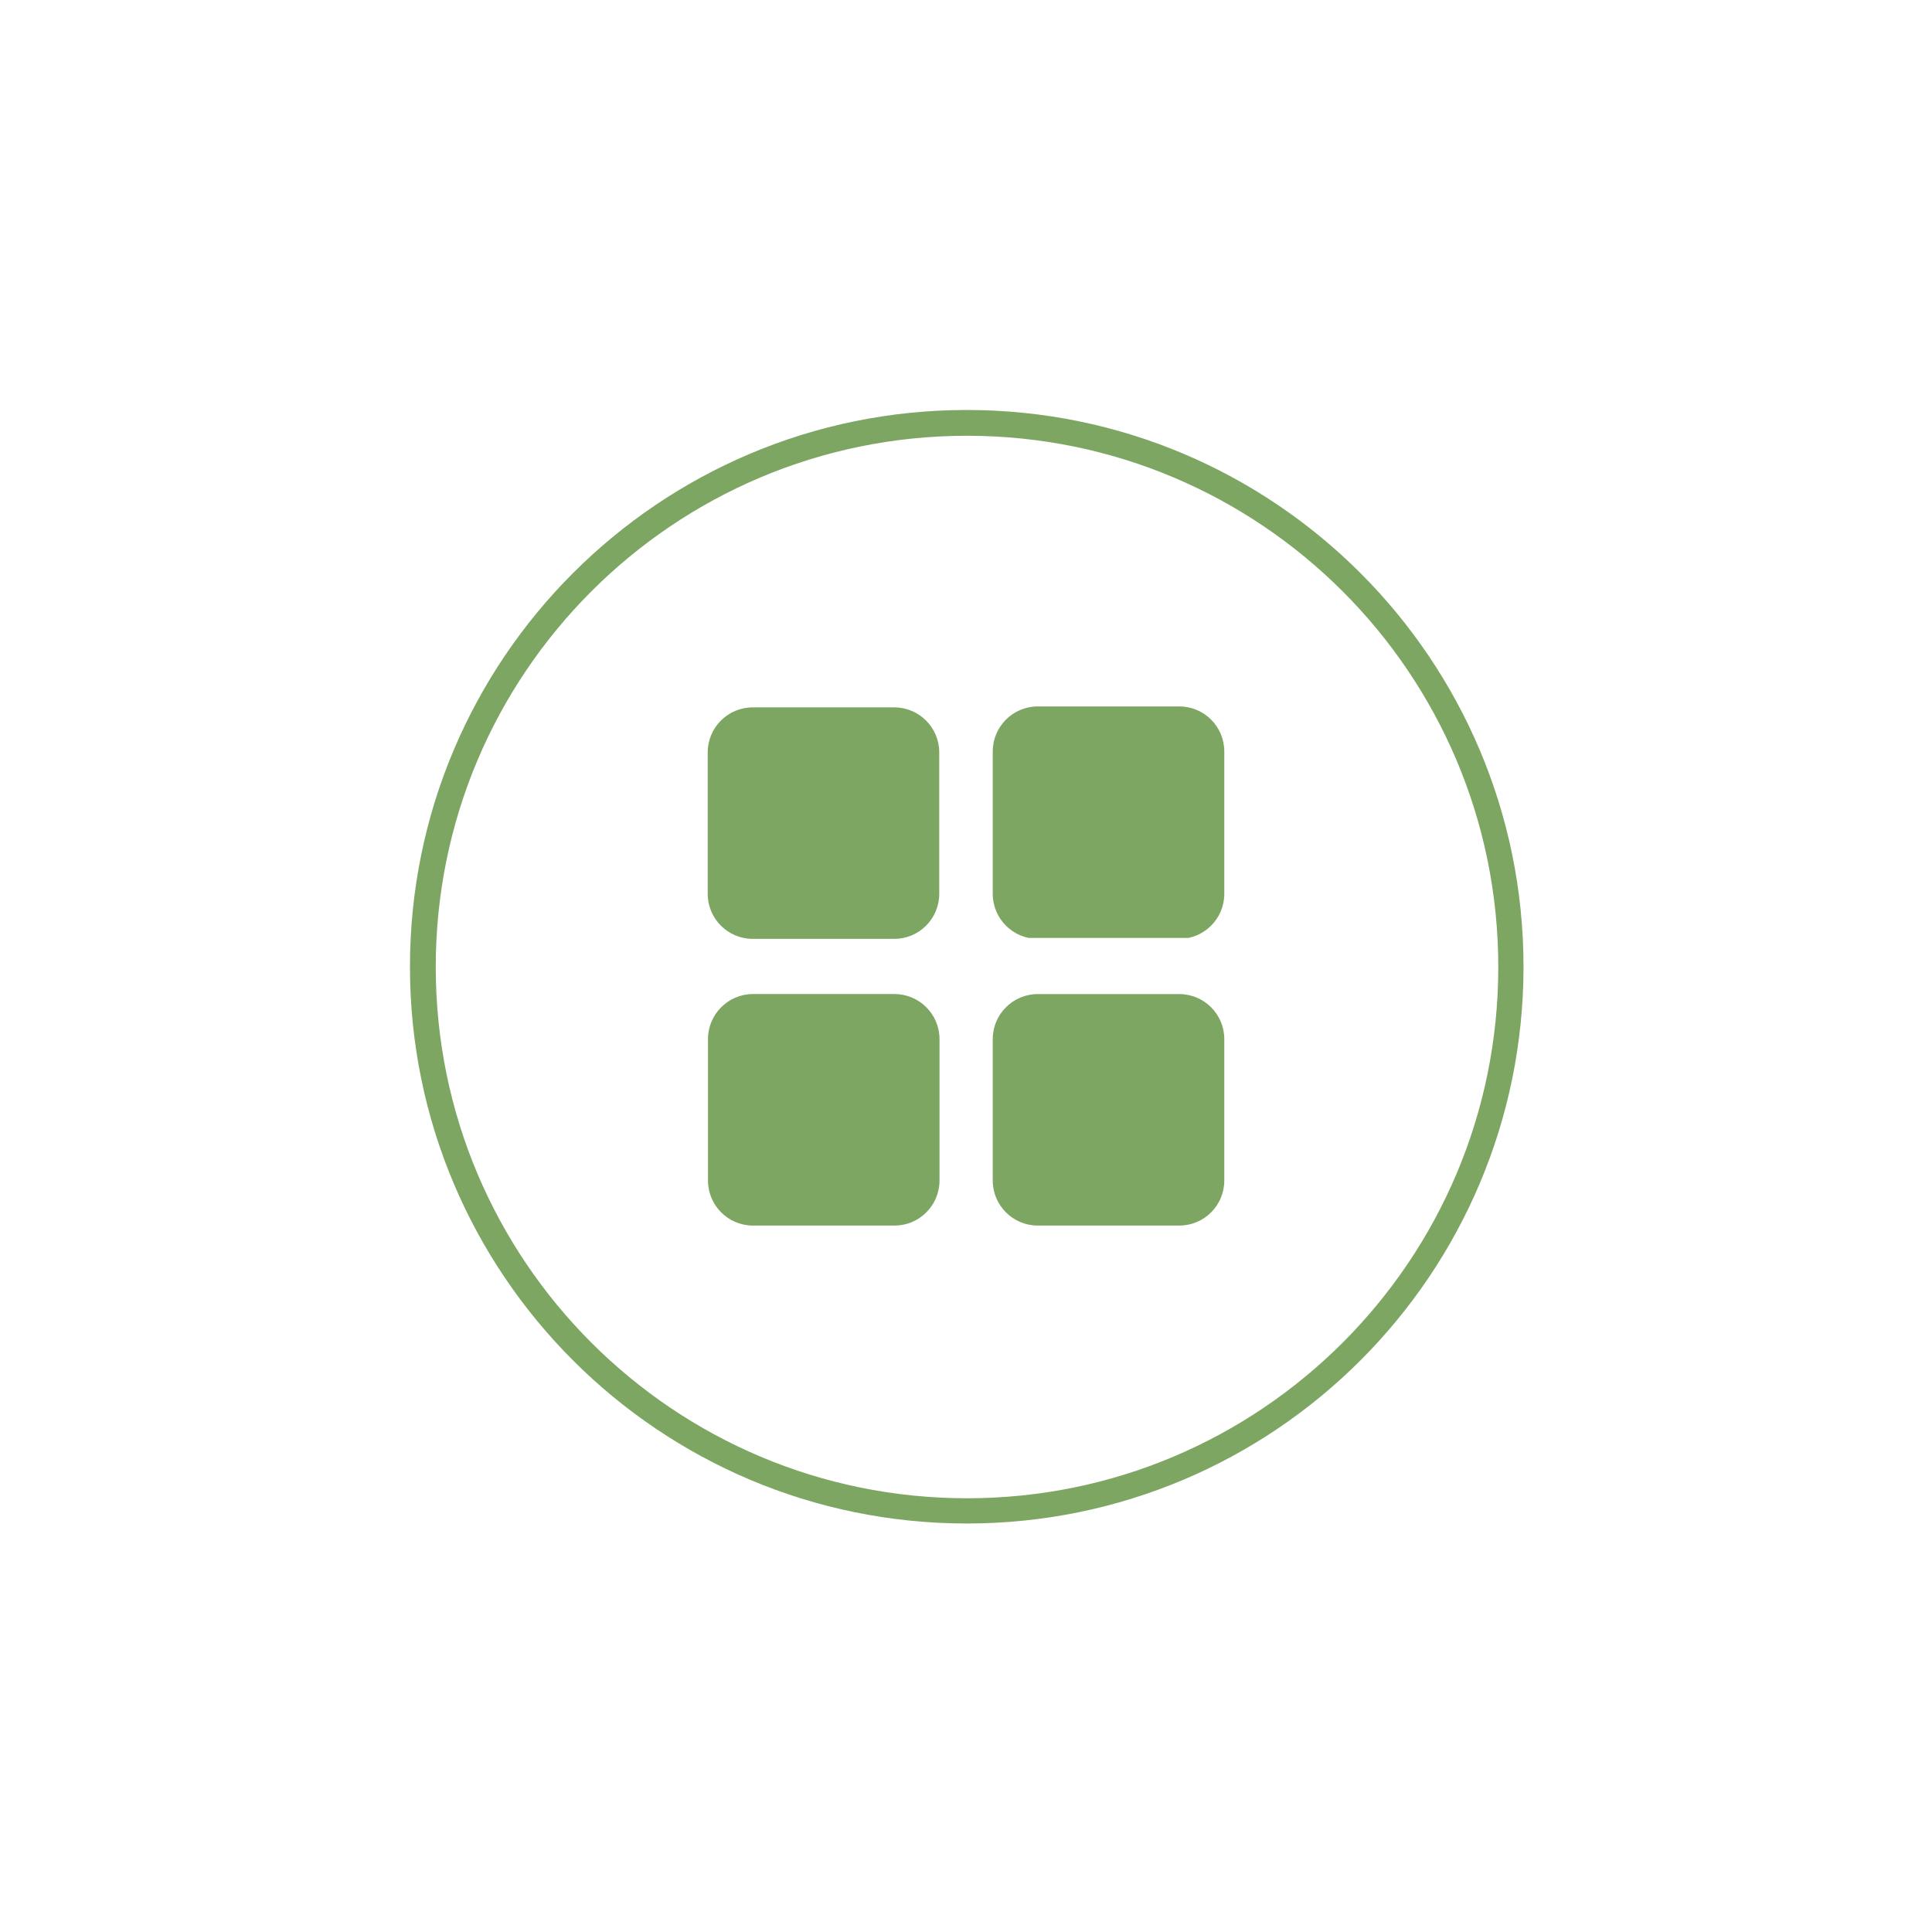 <svg xmlns="http://www.w3.org/2000/svg" xmlns:xlink="http://www.w3.org/1999/xlink" width="300" zoomAndPan="magnify" viewBox="0 0 224.88 225" height="300" preserveAspectRatio="xMidYMid meet" version="1.0"><defs><clipPath id="6ec6b572bb"><path d="M 82.359 82.379 L 109.324 82.379 L 109.324 109.34 L 82.359 109.34 Z M 82.359 82.379 " clip-rule="nonzero"/></clipPath><clipPath id="fab055800c"><path d="M 87.609 82.379 L 104.078 82.379 C 106.977 82.379 109.324 84.727 109.324 87.625 L 109.324 104.094 C 109.324 106.992 106.977 109.34 104.078 109.34 L 87.609 109.34 C 84.711 109.34 82.359 106.992 82.359 104.094 L 82.359 87.625 C 82.359 84.727 84.711 82.379 87.609 82.379 " clip-rule="nonzero"/></clipPath><clipPath id="842562aac1"><path d="M 82.391 115.766 L 109.355 115.766 L 109.355 142.73 L 82.391 142.73 Z M 82.391 115.766 " clip-rule="nonzero"/></clipPath><clipPath id="1c431fe480"><path d="M 87.637 115.766 L 104.109 115.766 C 107.004 115.766 109.355 118.117 109.355 121.016 L 109.355 137.484 C 109.355 140.383 107.004 142.73 104.109 142.73 L 87.637 142.73 C 84.742 142.73 82.391 140.383 82.391 137.484 L 82.391 121.016 C 82.391 118.117 84.742 115.766 87.637 115.766 " clip-rule="nonzero"/></clipPath><clipPath id="99bfcc1c69"><path d="M 115.555 82.27 L 142.52 82.27 L 142.52 109.793 L 115.555 109.793 Z M 115.555 82.27 " clip-rule="nonzero"/></clipPath><clipPath id="30c128c111"><path d="M 120.801 82.27 L 137.273 82.27 C 140.172 82.27 142.52 84.617 142.52 87.516 L 142.52 104.094 C 142.52 106.992 140.172 109.34 137.273 109.34 L 120.801 109.34 C 117.906 109.34 115.555 106.992 115.555 104.094 L 115.555 87.516 C 115.555 84.617 117.906 82.27 120.801 82.27 " clip-rule="nonzero"/></clipPath><clipPath id="5b8bbc0e0e"><path d="M 115.555 115.77 L 142.52 115.77 L 142.52 142.73 L 115.555 142.73 Z M 115.555 115.77 " clip-rule="nonzero"/></clipPath><clipPath id="38634ae3cc"><path d="M 120.801 115.77 L 137.273 115.77 C 140.172 115.77 142.52 118.117 142.52 121.016 L 142.52 137.484 C 142.52 140.383 140.172 142.73 137.273 142.73 L 120.801 142.73 C 117.906 142.73 115.555 140.383 115.555 137.484 L 115.555 121.016 C 115.555 118.117 117.906 115.77 120.801 115.77 " clip-rule="nonzero"/></clipPath><clipPath id="fe09df7471"><path d="M 47.684 47.746 L 177.367 47.746 L 177.367 177.426 L 47.684 177.426 Z M 47.684 47.746 " clip-rule="nonzero"/></clipPath><clipPath id="214a724576"><path d="M 112.527 47.746 C 76.715 47.746 47.684 76.777 47.684 112.586 C 47.684 148.395 76.715 177.426 112.527 177.426 C 148.336 177.426 177.367 148.395 177.367 112.586 C 177.367 76.777 148.336 47.746 112.527 47.746 " clip-rule="nonzero"/></clipPath></defs><g clip-path="url(#6ec6b572bb)"><g clip-path="url(#fab055800c)"><path fill="#7ea663" d="M 82.359 82.379 L 109.324 82.379 L 109.324 109.34 L 82.359 109.34 Z M 82.359 82.379 " fill-opacity="1" fill-rule="nonzero"/></g></g><g clip-path="url(#842562aac1)"><g clip-path="url(#1c431fe480)"><path fill="#7ea663" d="M 82.391 115.766 L 109.355 115.766 L 109.355 142.73 L 82.391 142.73 Z M 82.391 115.766 " fill-opacity="1" fill-rule="nonzero"/></g></g><g clip-path="url(#99bfcc1c69)"><g clip-path="url(#30c128c111)"><path fill="#7ea663" d="M 115.555 82.27 L 142.52 82.27 L 142.52 109.23 L 115.555 109.23 Z M 115.555 82.27 " fill-opacity="1" fill-rule="nonzero"/></g></g><g clip-path="url(#5b8bbc0e0e)"><g clip-path="url(#38634ae3cc)"><path fill="#7ea663" d="M 115.555 115.77 L 142.52 115.77 L 142.52 142.73 L 115.555 142.73 Z M 115.555 115.77 " fill-opacity="1" fill-rule="nonzero"/></g></g><g clip-path="url(#fe09df7471)"><g clip-path="url(#214a724576)"><path stroke-linecap="butt" transform="matrix(0.751, 0, 0, 0.751, 47.685, 47.745)" fill="none" stroke-linejoin="miter" d="M 86.385 0.001 C 38.674 0.001 -0.002 38.677 -0.002 86.383 C -0.002 134.088 38.674 172.765 86.385 172.765 C 134.09 172.765 172.767 134.088 172.767 86.383 C 172.767 38.677 134.09 0.001 86.385 0.001 " stroke="#7ea663" stroke-width="8" stroke-opacity="1" stroke-miterlimit="4"/></g></g></svg>